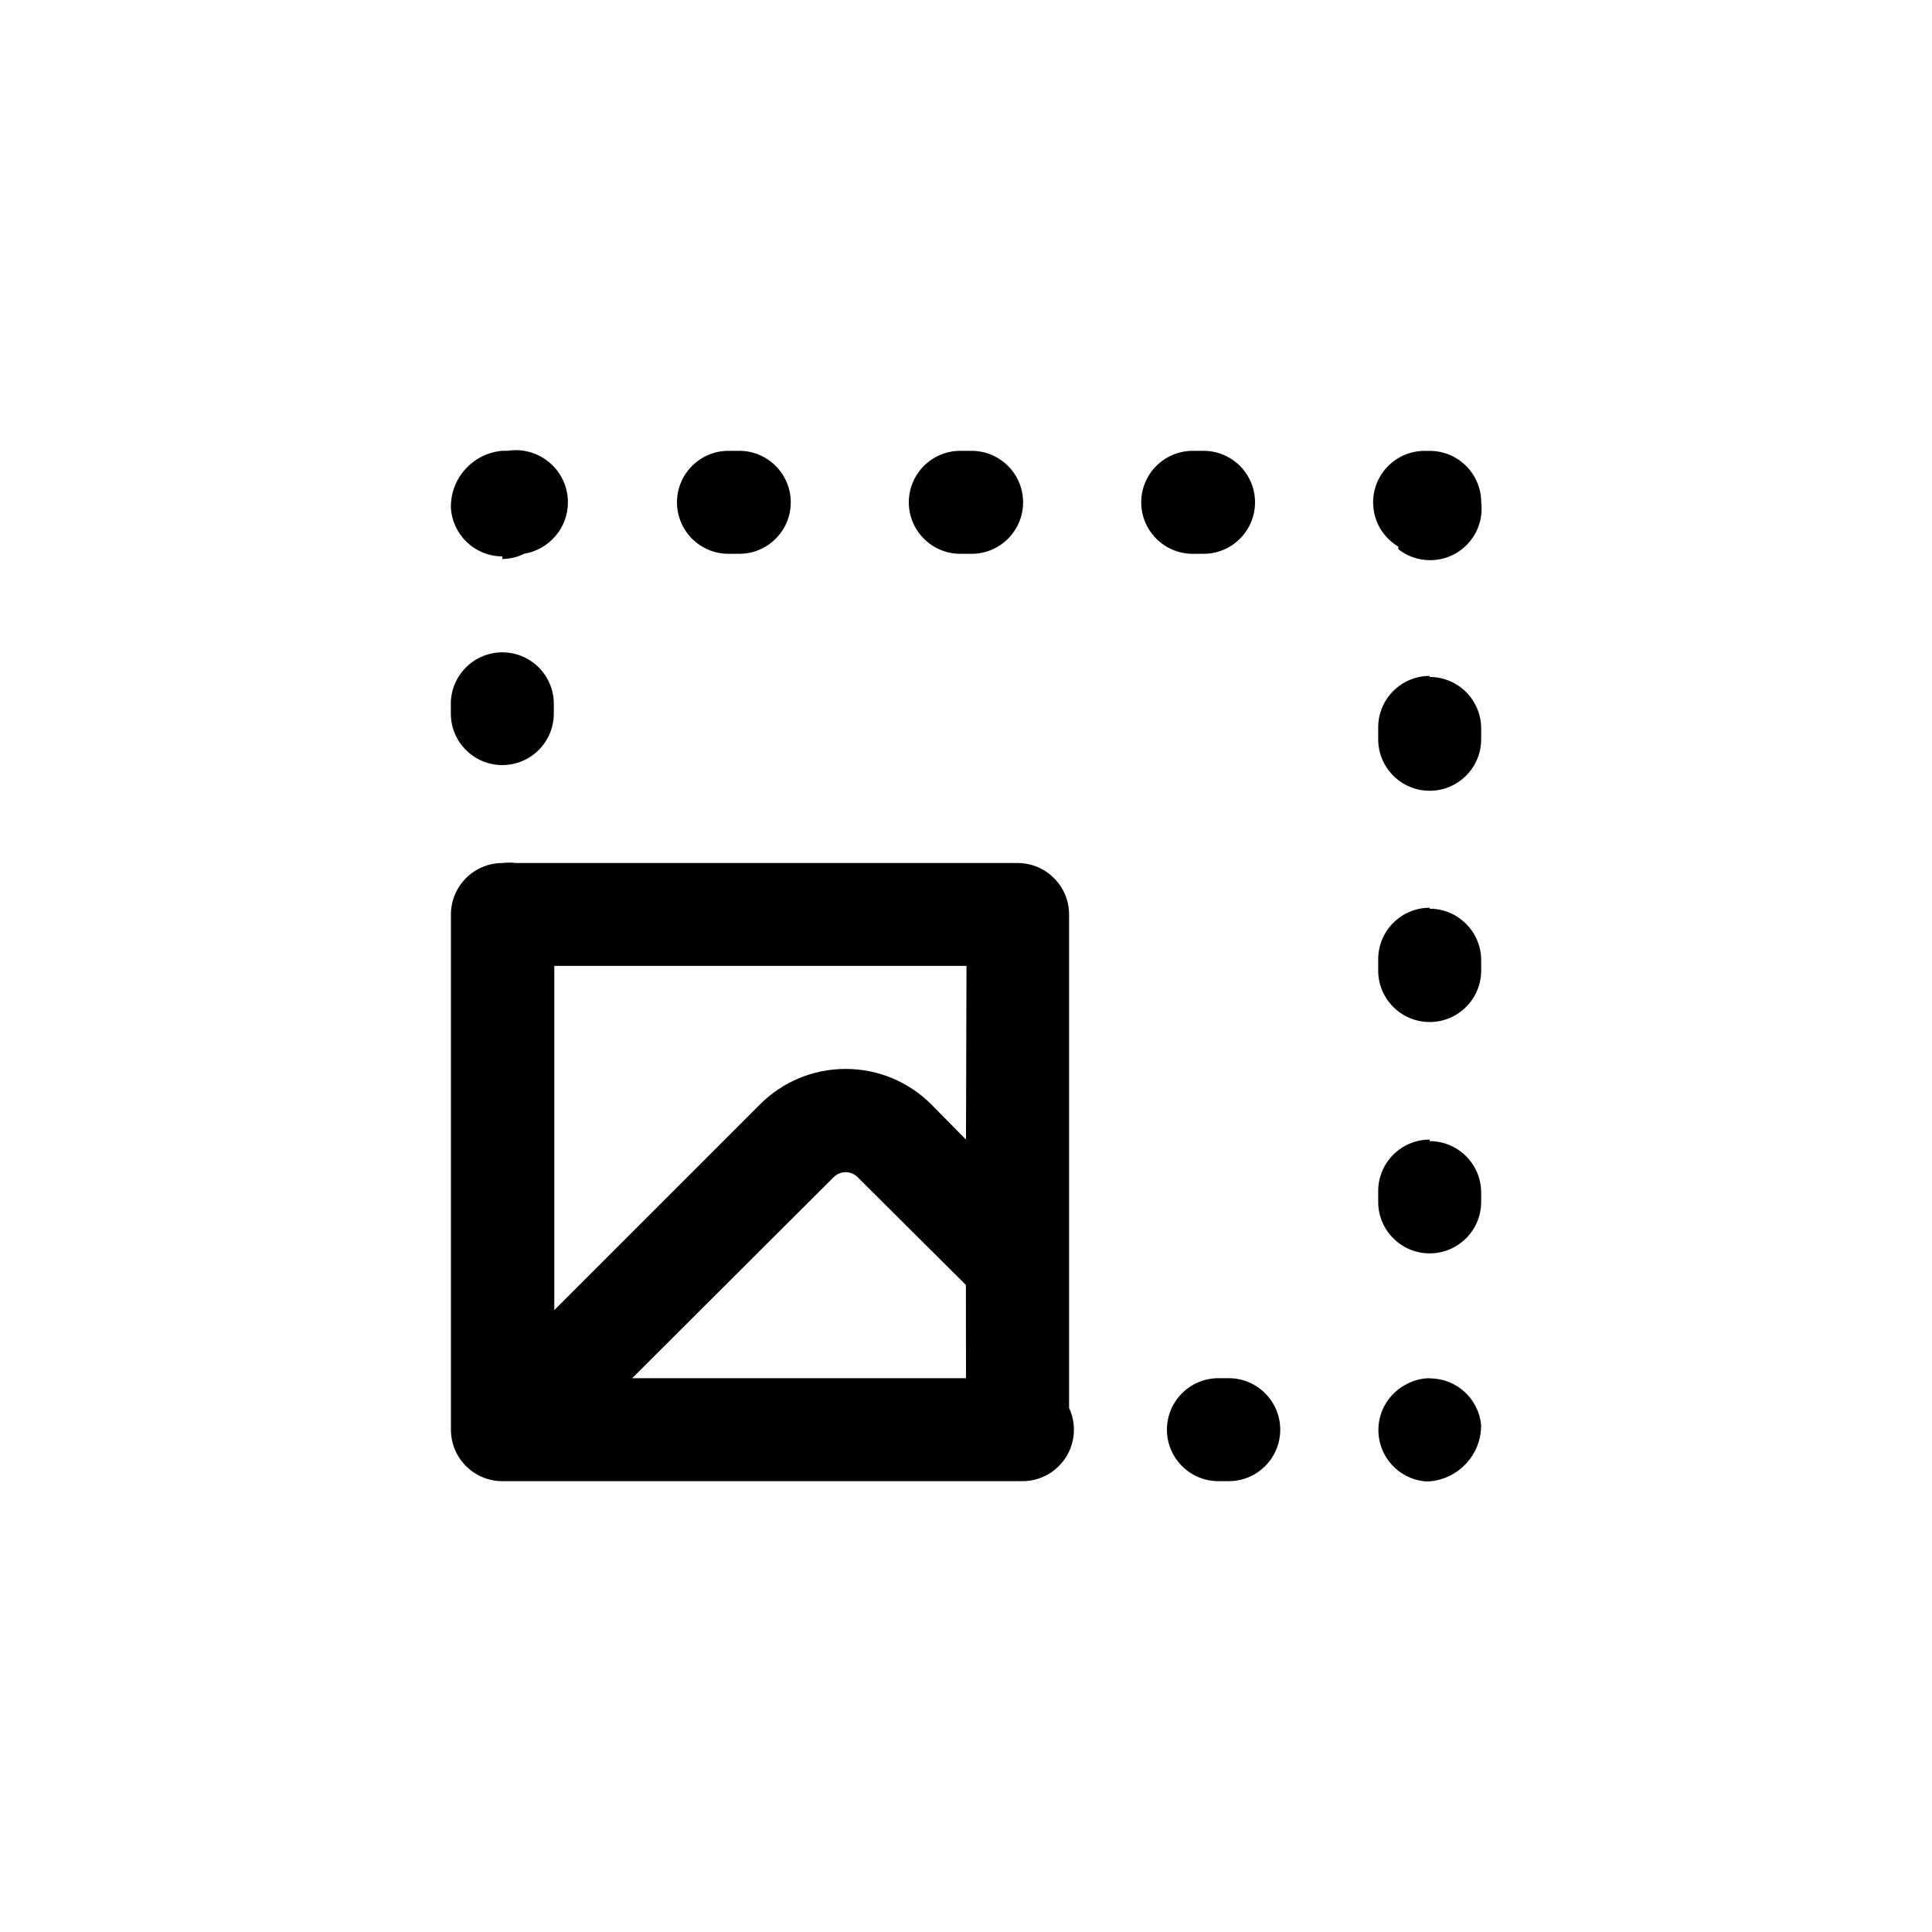 <!-- Generated by IcoMoon.io -->
<svg version="1.1" xmlns="http://www.w3.org/2000/svg" width="40" height="40" viewBox="0 0 40 40">
<title>ul-image-resize-square</title>
<path d="M10.4 15.84c0.589 0 1.066-0.478 1.066-1.066v0-0.202c0-0.589-0.478-1.066-1.066-1.066s-1.066 0.478-1.066 1.066v0 0.202c0 0.589 0.478 1.066 1.066 1.066v0zM10.4 11.574c0.163-0.002 0.317-0.042 0.454-0.11l-0.006 0.002c0.518-0.086 0.91-0.53 0.91-1.066 0-0.597-0.484-1.080-1.080-1.080-0.060 0-0.119 0.005-0.177 0.014l0.006-0.001h-0.106c-0.599 0.051-1.066 0.55-1.066 1.158 0 0.005 0 0.010 0 0.015v-0.001c0.029 0.566 0.495 1.014 1.066 1.014 0.001 0 0.001 0 0.002 0v0zM28.95 11.37c0.179 0.142 0.409 0.228 0.659 0.228 0.589 0 1.066-0.478 1.066-1.066 0-0.046-0.003-0.092-0.009-0.137l0.001 0.006c0-0.589-0.478-1.066-1.066-1.066v0h-0.106c-0.589 0-1.066 0.478-1.066 1.066 0 0.388 0.207 0.728 0.518 0.914l0.005 0.002zM19.882 11.466h0.234c0.589 0 1.066-0.478 1.066-1.066s-0.478-1.066-1.066-1.066v0h-0.234c-0.589 0-1.066 0.478-1.066 1.066s0.478 1.066 1.066 1.066v0zM15.082 11.466h0.224c0.589 0 1.066-0.478 1.066-1.066s-0.478-1.066-1.066-1.066v0h-0.224c-0.589 0-1.066 0.478-1.066 1.066s0.478 1.066 1.066 1.066v0zM29.6 28.534c-0.163 0.002-0.317 0.042-0.454 0.11l0.006-0.002c-0.366 0.174-0.614 0.541-0.614 0.966 0 0.55 0.416 1.002 0.95 1.061l0.005 0.001h0.106c0.599-0.051 1.066-0.55 1.066-1.158 0-0.005 0-0.010 0-0.015v0.001c-0.056-0.542-0.51-0.96-1.062-0.96-0.002 0-0.004 0-0.006 0v0zM22.134 18.934c0-0.589-0.478-1.066-1.066-1.066v0h-10.378c-0.043-0.006-0.094-0.009-0.144-0.009s-0.101 0.003-0.15 0.010l0.006-0.001c-0.589 0-1.066 0.478-1.066 1.066v0 10.666c0 0.589 0.478 1.066 1.066 1.066v0h10.774c0.586-0.005 1.058-0.48 1.058-1.066 0-0.162-0.036-0.317-0.102-0.454l0.002 0.006zM20 28.534h-6.912l4.17-4.16c0.064-0.065 0.153-0.105 0.25-0.105s0.187 0.040 0.25 0.105v0l2.24 2.23zM20 23.594l-0.726-0.736c-0.453-0.45-1.077-0.727-1.766-0.727s-1.313 0.278-1.766 0.727l-4.266 4.266v-7.126h8.534zM29.6 23.594c-0.589 0-1.066 0.478-1.066 1.066v0 0.224c0 0.589 0.478 1.066 1.066 1.066s1.066-0.478 1.066-1.066v0-0.192c0-0.589-0.478-1.066-1.066-1.066v0zM29.6 13.994c-0.589 0-1.066 0.478-1.066 1.066v0 0.246c0 0.589 0.478 1.066 1.066 1.066s1.066-0.478 1.066-1.066v0-0.224c0-0.589-0.478-1.066-1.066-1.066v0zM29.6 18.794c-0.589 0-1.066 0.478-1.066 1.066v0 0.234c0 0.589 0.478 1.066 1.066 1.066s1.066-0.478 1.066-1.066v0-0.234c-0.012-0.58-0.485-1.046-1.066-1.046 0 0 0 0 0 0v0zM25.44 28.534h-0.214c-0.589 0-1.066 0.478-1.066 1.066s0.478 1.066 1.066 1.066v0h0.214c0.589 0 1.066-0.478 1.066-1.066s-0.478-1.066-1.066-1.066v0zM24.918 11.466c0.589 0 1.066-0.478 1.066-1.066s-0.478-1.066-1.066-1.066v0h-0.224c-0.589 0-1.066 0.478-1.066 1.066s0.478 1.066 1.066 1.066v0z"></path>
</svg>
